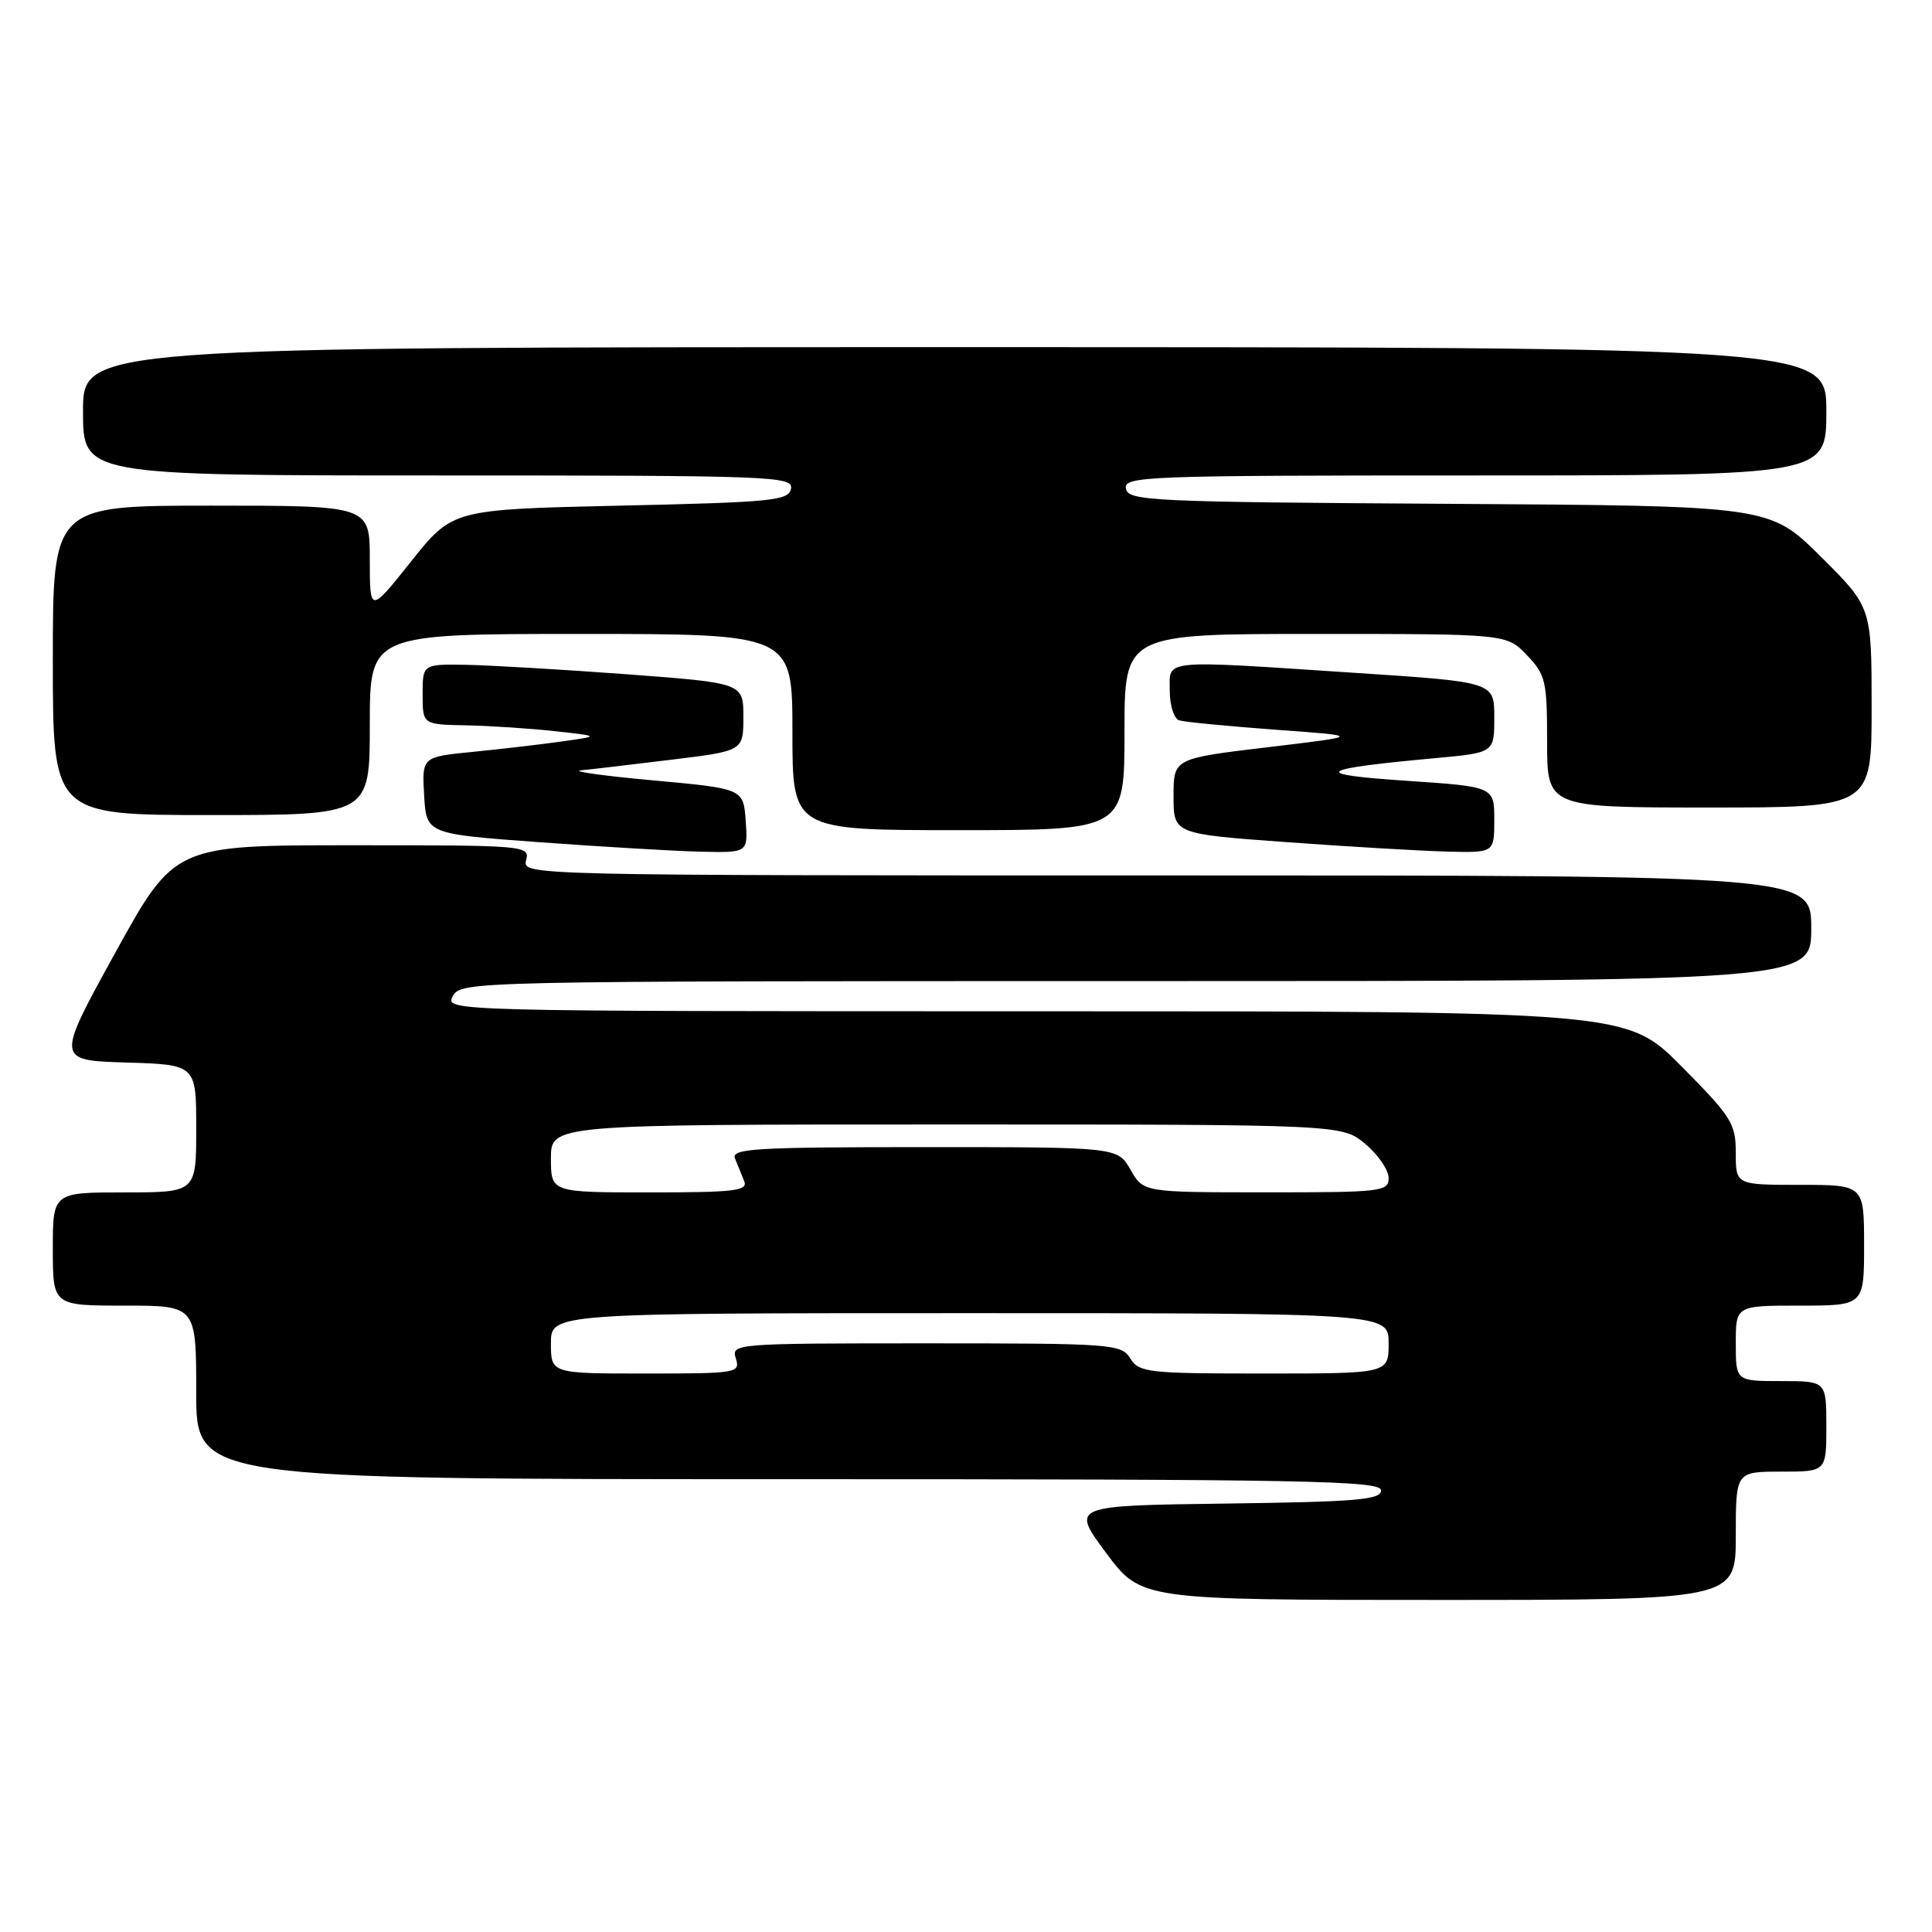<?xml version="1.0" encoding="UTF-8" standalone="no"?>
<!DOCTYPE svg PUBLIC "-//W3C//DTD SVG 1.1//EN" "http://www.w3.org/Graphics/SVG/1.1/DTD/svg11.dtd" >
<svg xmlns="http://www.w3.org/2000/svg" xmlns:xlink="http://www.w3.org/1999/xlink" version="1.1" viewBox="0 0 256 256">
 <g >
 <path fill="currentColor"
d=" M 230.00 203.50 C 230.00 195.00 230.00 195.00 236.00 195.00 C 242.00 195.00 242.00 195.00 242.00 189.00 C 242.00 183.00 242.00 183.00 236.00 183.00 C 230.00 183.00 230.00 183.00 230.00 178.00 C 230.00 173.00 230.00 173.00 238.50 173.00 C 247.00 173.00 247.00 173.00 247.00 165.00 C 247.00 157.00 247.00 157.00 238.50 157.00 C 230.00 157.00 230.00 157.00 230.00 152.77 C 230.00 148.87 229.45 148.00 222.78 141.27 C 215.55 134.00 215.55 134.00 137.24 134.00 C 59.24 134.00 58.93 133.99 60.00 132.00 C 61.06 130.02 62.09 130.00 150.54 130.00 C 240.00 130.00 240.00 130.00 240.00 123.00 C 240.00 116.00 240.00 116.00 154.59 116.00 C 69.68 116.00 69.19 115.99 69.71 114.00 C 70.22 112.04 69.74 112.00 46.68 112.00 C 23.13 112.00 23.13 112.00 15.27 126.25 C 7.42 140.50 7.42 140.50 16.71 140.79 C 26.00 141.07 26.00 141.07 26.00 149.54 C 26.00 158.00 26.00 158.00 16.50 158.00 C 7.00 158.00 7.00 158.00 7.00 165.50 C 7.00 173.00 7.00 173.00 16.50 173.00 C 26.00 173.00 26.00 173.00 26.00 184.50 C 26.00 196.00 26.00 196.00 104.50 196.00 C 173.13 196.00 183.00 196.19 183.00 197.48 C 183.00 198.73 179.80 199.00 162.45 199.23 C 141.91 199.50 141.91 199.50 146.55 205.75 C 151.20 212.00 151.20 212.00 190.60 212.00 C 230.00 212.00 230.00 212.00 230.00 203.50 Z  M 98.81 108.75 C 98.50 104.50 98.50 104.50 86.50 103.40 C 79.90 102.80 75.62 102.20 77.00 102.07 C 78.38 101.94 83.78 101.30 89.00 100.66 C 98.50 99.50 98.50 99.50 98.50 95.00 C 98.50 90.50 98.50 90.50 83.00 89.34 C 74.47 88.71 64.91 88.15 61.75 88.09 C 56.00 88.00 56.00 88.00 56.00 92.00 C 56.00 96.00 56.00 96.00 61.75 96.11 C 64.91 96.17 70.20 96.52 73.50 96.88 C 79.50 97.54 79.50 97.54 74.50 98.24 C 71.75 98.63 66.44 99.25 62.70 99.62 C 55.91 100.29 55.91 100.29 56.20 105.39 C 56.50 110.50 56.50 110.50 71.50 111.60 C 79.75 112.20 89.34 112.77 92.81 112.85 C 99.11 113.00 99.11 113.00 98.81 108.75 Z  M 198.00 108.62 C 198.00 104.24 198.00 104.24 186.25 103.45 C 173.49 102.59 174.40 101.91 190.25 100.45 C 198.00 99.74 198.00 99.74 198.00 95.06 C 198.00 90.37 198.00 90.37 179.75 89.17 C 153.51 87.44 155.00 87.30 155.00 91.53 C 155.00 93.48 155.56 95.24 156.25 95.45 C 156.94 95.67 162.68 96.22 169.00 96.69 C 180.50 97.52 180.50 97.52 168.00 99.01 C 155.50 100.50 155.50 100.50 155.50 105.50 C 155.50 110.50 155.50 110.50 170.50 111.59 C 178.75 112.19 188.31 112.75 191.75 112.84 C 198.00 113.00 198.00 113.00 198.00 108.62 Z  M 149.00 97.00 C 149.00 84.00 149.00 84.00 174.31 84.00 C 199.63 84.00 199.63 84.00 202.31 86.80 C 204.81 89.41 205.00 90.23 205.00 98.30 C 205.00 107.00 205.00 107.00 226.50 107.00 C 248.00 107.00 248.00 107.00 248.00 93.72 C 248.00 80.45 248.00 80.45 241.24 73.73 C 234.47 67.02 234.47 67.02 192.00 66.76 C 152.46 66.52 149.50 66.38 149.19 64.75 C 148.87 63.10 151.61 63.00 195.43 63.00 C 242.00 63.00 242.00 63.00 242.00 54.50 C 242.00 46.00 242.00 46.00 126.50 46.00 C 11.00 46.00 11.00 46.00 11.00 54.50 C 11.00 63.00 11.00 63.00 58.07 63.00 C 102.37 63.00 105.13 63.10 104.81 64.75 C 104.51 66.34 102.39 66.55 82.22 67.00 C 59.97 67.50 59.97 67.50 54.48 74.38 C 49.00 81.27 49.00 81.27 49.00 74.13 C 49.00 67.00 49.00 67.00 28.00 67.00 C 7.00 67.00 7.00 67.00 7.00 87.50 C 7.00 108.00 7.00 108.00 28.00 108.00 C 49.00 108.00 49.00 108.00 49.00 96.00 C 49.00 84.00 49.00 84.00 77.00 84.00 C 105.00 84.00 105.00 84.00 105.00 97.00 C 105.00 110.00 105.00 110.00 127.00 110.00 C 149.00 110.00 149.00 110.00 149.00 97.00 Z  M 73.00 178.00 C 73.00 174.00 73.00 174.00 128.50 174.00 C 184.00 174.00 184.00 174.00 184.00 178.00 C 184.00 182.00 184.00 182.00 167.51 182.00 C 152.10 182.00 150.93 181.87 149.77 180.00 C 148.57 178.08 147.44 178.00 122.69 178.00 C 97.32 178.00 96.88 178.04 97.50 180.00 C 98.11 181.93 97.68 182.00 85.57 182.00 C 73.00 182.00 73.00 182.00 73.00 178.00 Z  M 73.00 153.50 C 73.00 149.00 73.00 149.00 125.42 149.00 C 177.85 149.00 177.85 149.00 180.92 151.59 C 182.62 153.01 184.00 155.04 184.00 156.09 C 184.00 157.89 183.08 158.00 167.75 157.99 C 151.50 157.99 151.50 157.99 149.80 154.99 C 148.09 152.00 148.09 152.00 122.44 152.00 C 100.03 152.00 96.86 152.19 97.39 153.50 C 97.73 154.32 98.27 155.68 98.61 156.50 C 99.13 157.79 97.36 158.00 86.11 158.00 C 73.00 158.00 73.00 158.00 73.00 153.50 Z "/>
</g>
</svg>